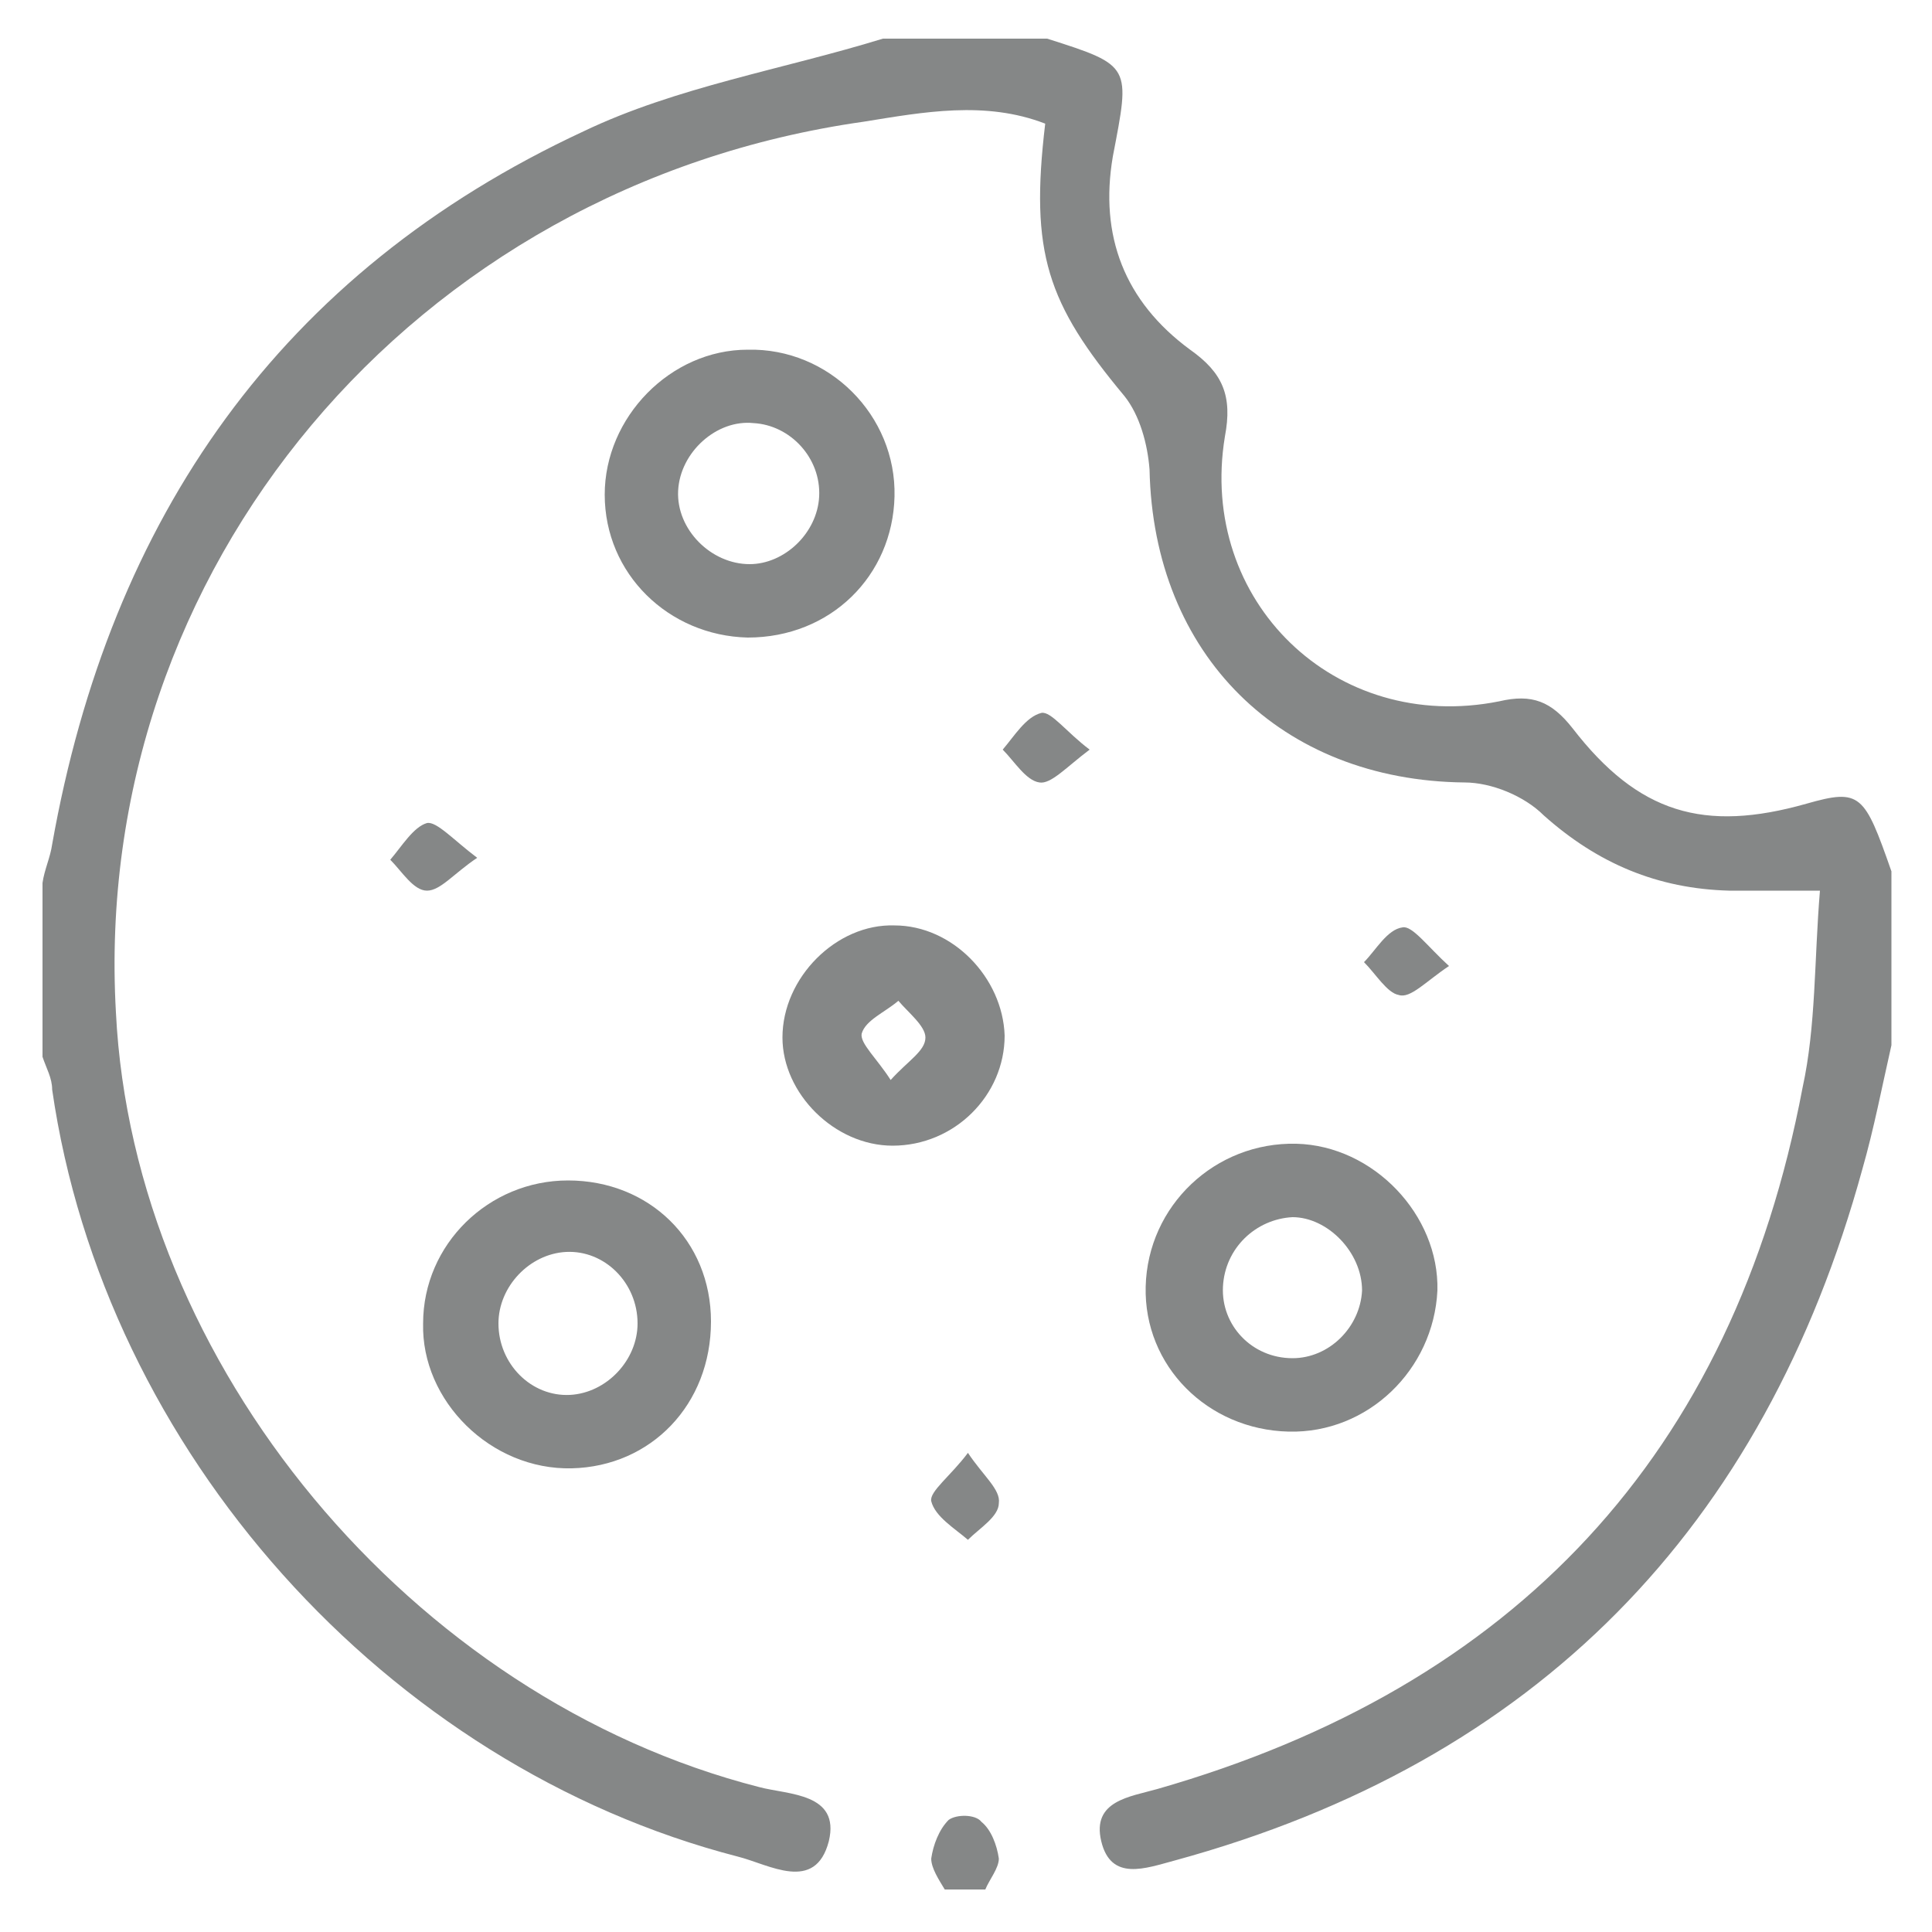 <svg xmlns="http://www.w3.org/2000/svg" viewBox="0 0 100 100"><g fill="#858787"><path d="m93.5 41.6c-5.3 1.5-8.7.5-12.1-3.9-1.1-1.4-2.1-1.8-3.8-1.4-8.5 1.7-15.6-5.2-14.2-13.7.4-2.1-.1-3.3-1.8-4.5-3.4-2.5-4.7-5.9-4-10 .9-4.7 1-4.7-3.4-6.1-2.8 0-5.7 0-8.5 0-5.2 1.6-10.7 2.5-15.5 4.8-15.7 7.3-24.5 20-27.5 36.9-.1.7-.4 1.3-.5 2v9c.2.6.5 1.1.5 1.7 2.7 18.7 17.3 35 35.5 39.7 1.6.4 4 1.9 4.7-.8.6-2.5-2.1-2.4-3.6-2.8-18-4.6-32.4-21.9-33.3-40.1-1.3-22.9 15.4-42.8 38.7-46.1 3.1-.5 6.3-1.1 9.4.1-.8 6.7.1 9.3 4.1 14.1.8 1 1.2 2.5 1.3 3.8.2 9.6 6.8 16.1 16.3 16.2 1.4 0 3.1.7 4.1 1.7 2.8 2.5 5.9 3.8 9.6 3.9h4.7c-.3 3.6-.2 7-.9 10.2-3.6 19-14.9 31-33.4 36.3-1.4.4-3.4.6-2.9 2.7s2.3 1.4 3.8 1c18.7-5.1 30.5-17.2 35.6-35.8.6-2.1 1-4.2 1.5-6.4 0-3 0-6 0-9-1.4-4-1.6-4.3-4.4-3.5z"></path><path d="m49.1 94.2c-.5.5-.8 1.3-.9 2 0 .5.4 1.1.7 1.6h2.1c.2-.5.7-1.1.7-1.6-.1-.7-.4-1.5-.9-1.9-.3-.4-1.3-.4-1.7-.1z"></path><path d="m59.3 66.6c-.1 4.1 3.2 7.4 7.4 7.5 4.1.1 7.5-3.2 7.7-7.3.1-3.9-3.3-7.5-7.3-7.6-4.2-.1-7.7 3.2-7.8 7.4zm11.2.2c-.1 1.9-1.7 3.5-3.6 3.5-2.1 0-3.7-1.7-3.6-3.7s1.7-3.5 3.6-3.6c1.8 0 3.6 1.8 3.6 3.8z"></path><path d="m29.6 76c4.1-.1 7.2-3.3 7.2-7.6 0-4.2-3.2-7.3-7.4-7.3-4.1 0-7.5 3.3-7.5 7.4-.1 4 3.5 7.6 7.7 7.5zm-.3-11.2c2-.1 3.7 1.6 3.7 3.7 0 1.9-1.6 3.6-3.5 3.7-2 .1-3.7-1.6-3.7-3.7 0-1.9 1.6-3.6 3.5-3.7z"></path><path d="m46.3 25.7c.1-4.2-3.4-7.7-7.6-7.6-4 0-7.4 3.5-7.4 7.5 0 4.1 3.3 7.3 7.4 7.4 4.3 0 7.5-3.2 7.6-7.3zm-11.2-.3c.1-2 2-3.7 3.9-3.5 1.9.1 3.5 1.8 3.4 3.8-.1 1.9-1.8 3.5-3.6 3.5-2 0-3.8-1.8-3.7-3.8z"></path><path d="m46.3 47.9c-3-.1-5.8 2.7-5.8 5.8 0 2.9 2.7 5.6 5.7 5.6 3.2 0 5.8-2.6 5.8-5.7-.1-3-2.7-5.7-5.7-5.7zm-.2 8c-.7-1.1-1.6-1.9-1.5-2.4.2-.7 1.2-1.1 1.9-1.7.5.6 1.4 1.3 1.4 1.9 0 .7-.9 1.2-1.8 2.2z"></path><path d="m51.9 38.8c.6.6 1.2 1.6 1.9 1.7.6.1 1.4-.8 2.6-1.7-1.2-.9-2-2-2.5-1.9-.8.2-1.4 1.2-2 1.9z"></path><path d="m75 50c-1.1-1-1.9-2.1-2.4-2-.8.1-1.4 1.2-2 1.8.6.6 1.2 1.6 1.8 1.7.6.2 1.4-.7 2.6-1.5z"></path><path d="m22.1 42.6c-.7.2-1.3 1.2-1.9 1.9.6.6 1.2 1.6 1.9 1.6s1.4-.9 2.6-1.7c-1.2-.9-2.1-1.9-2.6-1.8z"></path><path d="m50.1 79.7c.6-.6 1.6-1.2 1.6-1.9.1-.7-.8-1.4-1.6-2.6-.9 1.2-2 2-1.9 2.5.2.8 1.2 1.4 1.9 2z"></path></g></svg>